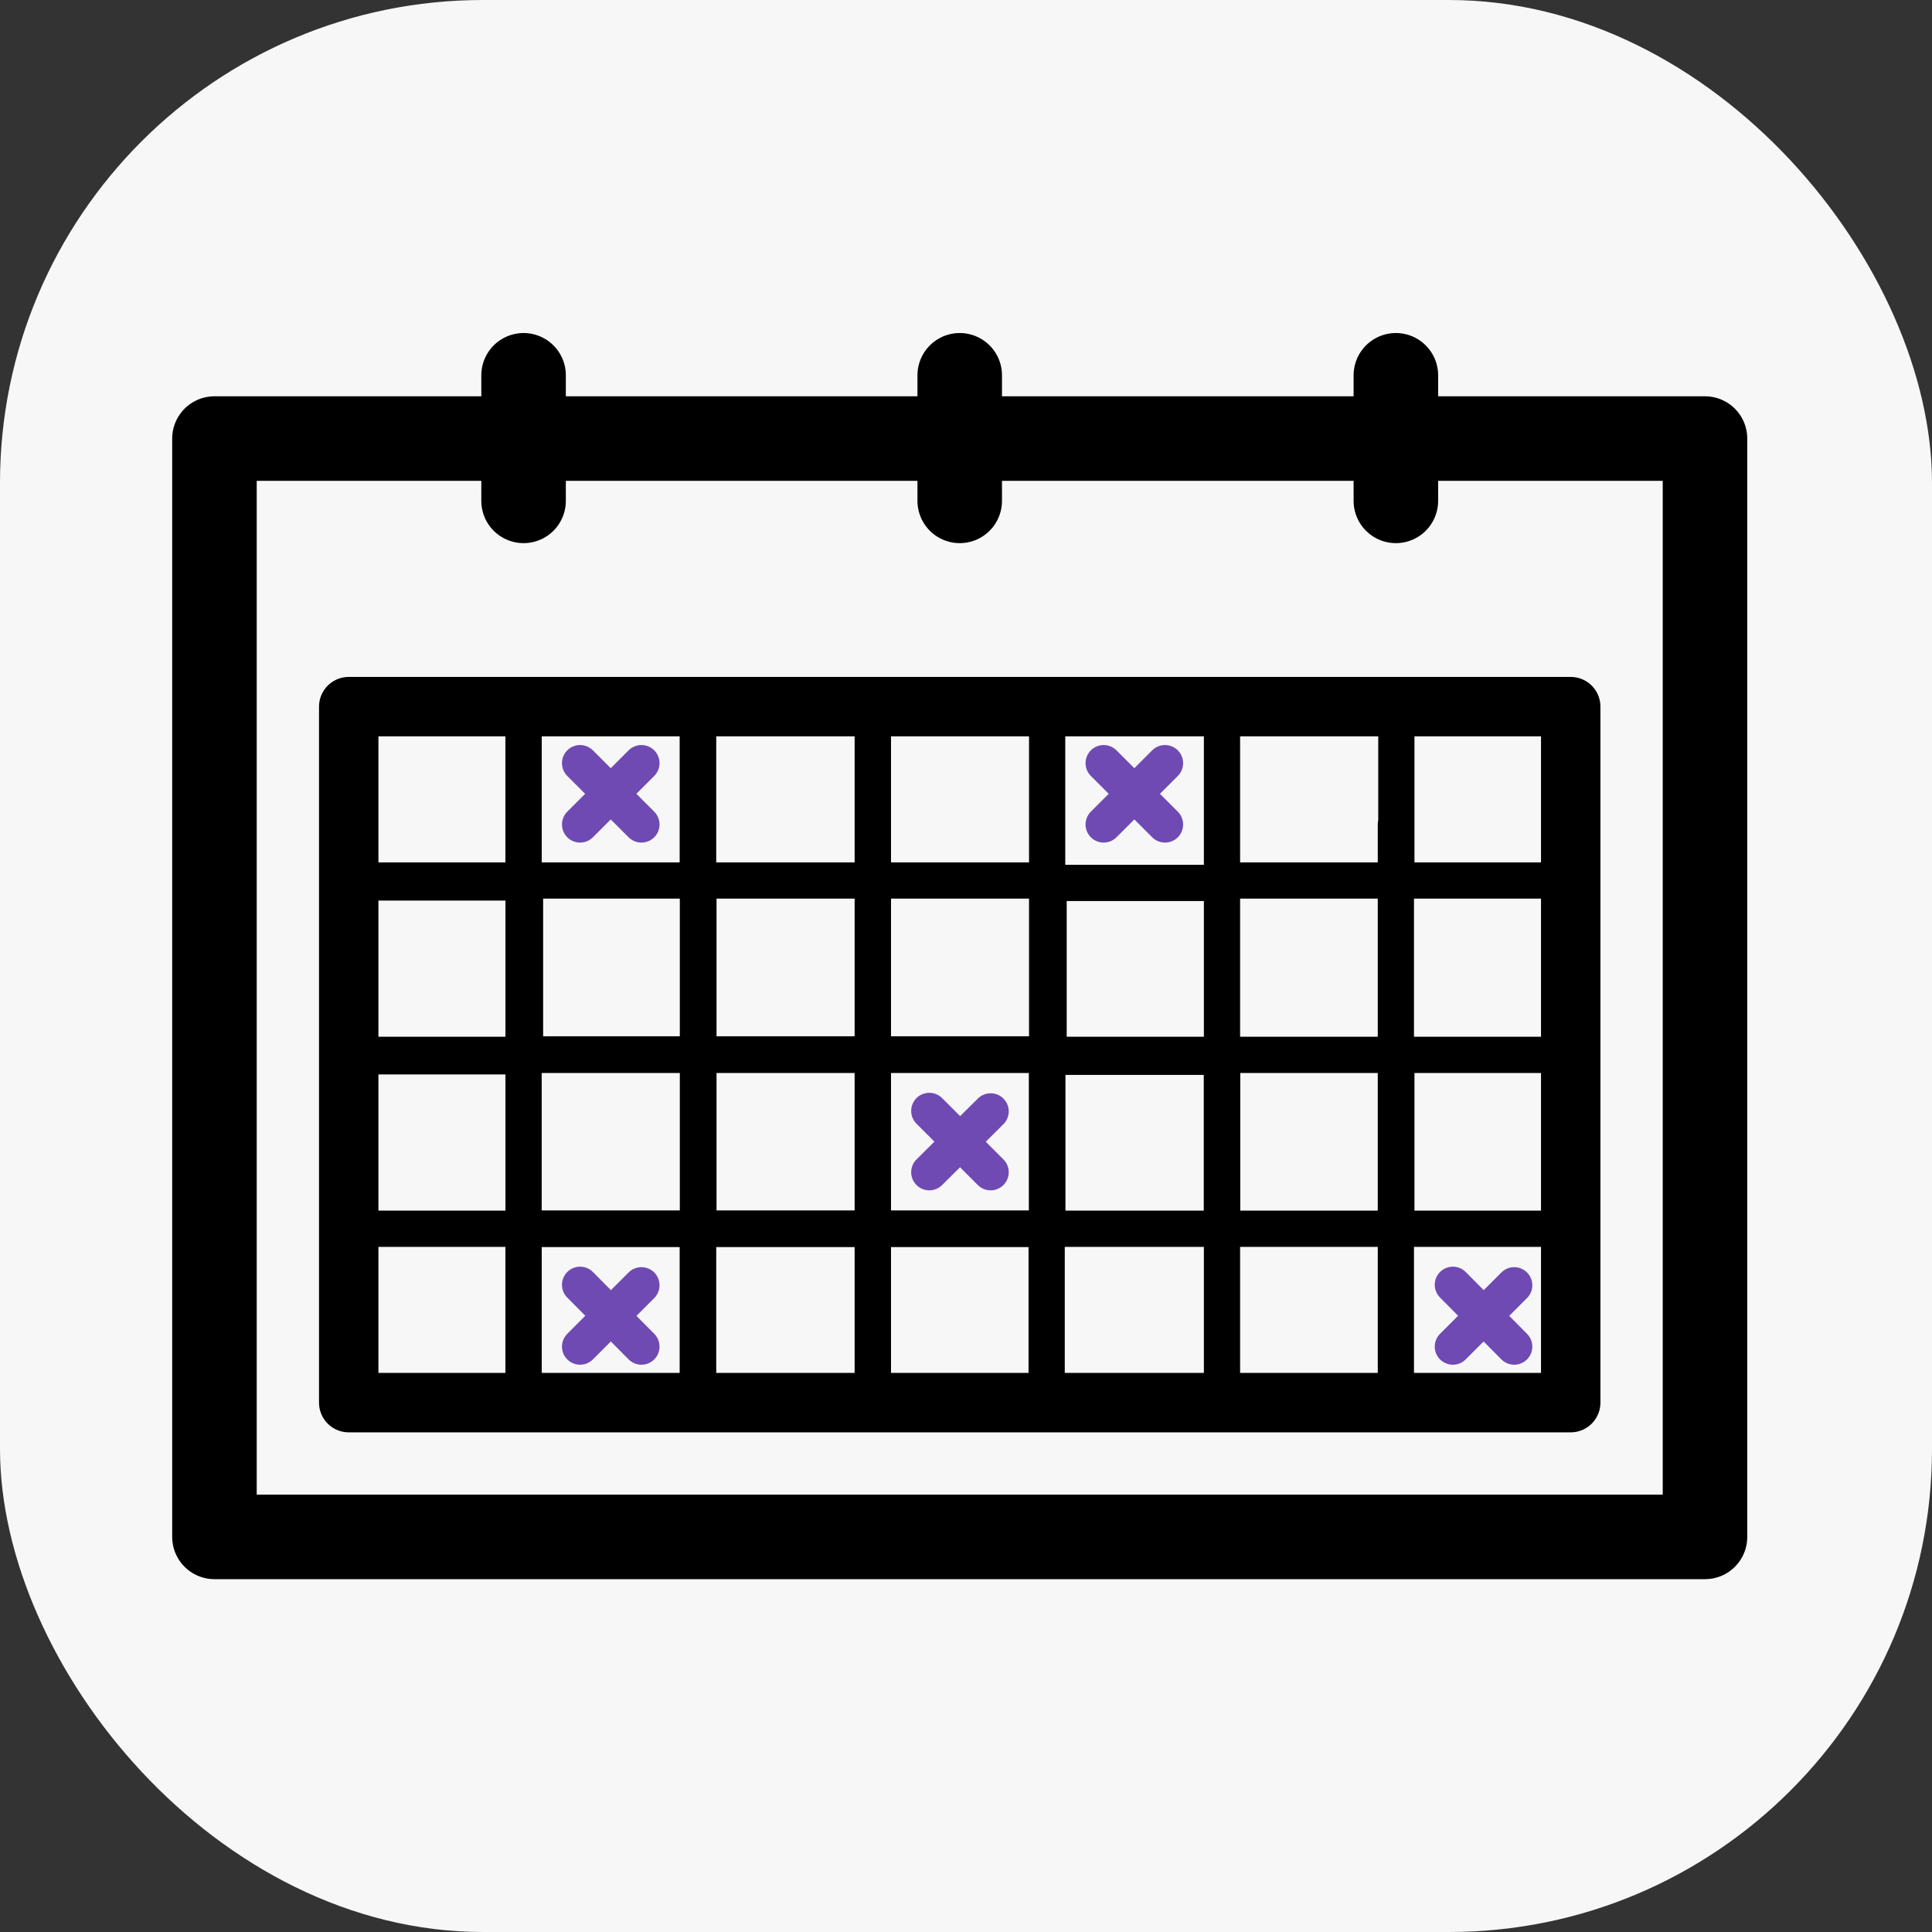 <svg width="40" height="40" fill="none" xmlns="http://www.w3.org/2000/svg"><rect width="100%" height="100%" fill="#333333" stroke="none"/><rect width="40" height="40" rx="10" fill="#F7F7F8"/><path d="M35.3 9.08H4.44v22.74H35.3V9.08z" fill="#F7F7F8" stroke="#000" stroke-width="1.75" stroke-miterlimit="10" stroke-linecap="round" stroke-linejoin="round"/><path d="M12.01 15.8l1.27 1.27m-1.27 0l1.27-1.27m-1.27 10.8l1.27 1.28m-1.27 0l1.27-1.27m9.57-10.81l1.27 1.27m-1.27 0l1.27-1.27m5.96 10.8l1.27 1.28m-1.27 0l1.27-1.27M19.24 23l1.27 1.27m-1.27 0l1.27-1.26" stroke="#6F4AB3" stroke-width=".75" stroke-miterlimit="10" stroke-linecap="round" stroke-linejoin="round"/><path d="M10.84 14.63v3.6H7.22m.03.04h3.62v3.6H7.25" stroke="#000" stroke-width=".75" stroke-miterlimit="10" stroke-linecap="round" stroke-linejoin="round"/><path d="M7.22 21.84h3.62v3.6H7.22m0 0h3.62v3.6m3.61-14.41v3.6h-3.61v-3.6m3.62 3.6h-3.62v3.6h3.62v-3.6zm0 3.61h-3.62v3.6h3.62v-3.6z" stroke="#000" stroke-width=".75" stroke-miterlimit="10" stroke-linecap="round" stroke-linejoin="round"/><path d="M10.84 29.04v-3.6h3.61v3.6m3.62-14.41v3.6h-3.62v-3.6m3.62 3.6h-3.62v3.6h3.62v-3.6zm0 3.61h-3.62v3.6h3.62v-3.6z" stroke="#000" stroke-width=".75" stroke-miterlimit="10" stroke-linecap="round" stroke-linejoin="round"/><path d="M14.45 29.04v-3.6h3.62v3.6m3.61-14.41v3.6h-3.61v-3.6m3.61 3.6h-3.61v3.6h3.61v-3.6zm0 3.61h-3.61v3.6h3.61v-3.6z" stroke="#000" stroke-width=".75" stroke-miterlimit="10" stroke-linecap="round" stroke-linejoin="round"/><path d="M18.07 29.04v-3.6h3.6v3.6m3.65-7.16h-3.61v-3.6h3.61" stroke="#000" stroke-width=".75" stroke-miterlimit="10" stroke-linecap="round" stroke-linejoin="round"/><path d="M25.3 25.44h-3.62v-3.6h3.61m.01-4.77v11.97m3.6-10.81h-3.6v-3.6" stroke="#000" stroke-width=".75" stroke-miterlimit="10" stroke-linecap="round" stroke-linejoin="round"/><path d="M28.9 25.44h-3.6v-3.6h3.6m0-4.77v11.97m3.62-10.81h-3.61v-3.6m3.61 10.81h-3.61v-3.6h3.61" stroke="#000" stroke-width=".75" stroke-miterlimit="10" stroke-linecap="round" stroke-linejoin="round"/><path d="M10.84 10.37v-2.6m18.06 2.6v-2.6m-9.03 2.6v-2.6" stroke="#000" stroke-width="1.75" stroke-miterlimit="10" stroke-linecap="round" stroke-linejoin="round"/><path d="M32.52 14.63H7.22v14.41h25.3v-14.4z" stroke="#000" stroke-width="1.23" stroke-miterlimit="10" stroke-linecap="round" stroke-linejoin="round"/></svg>